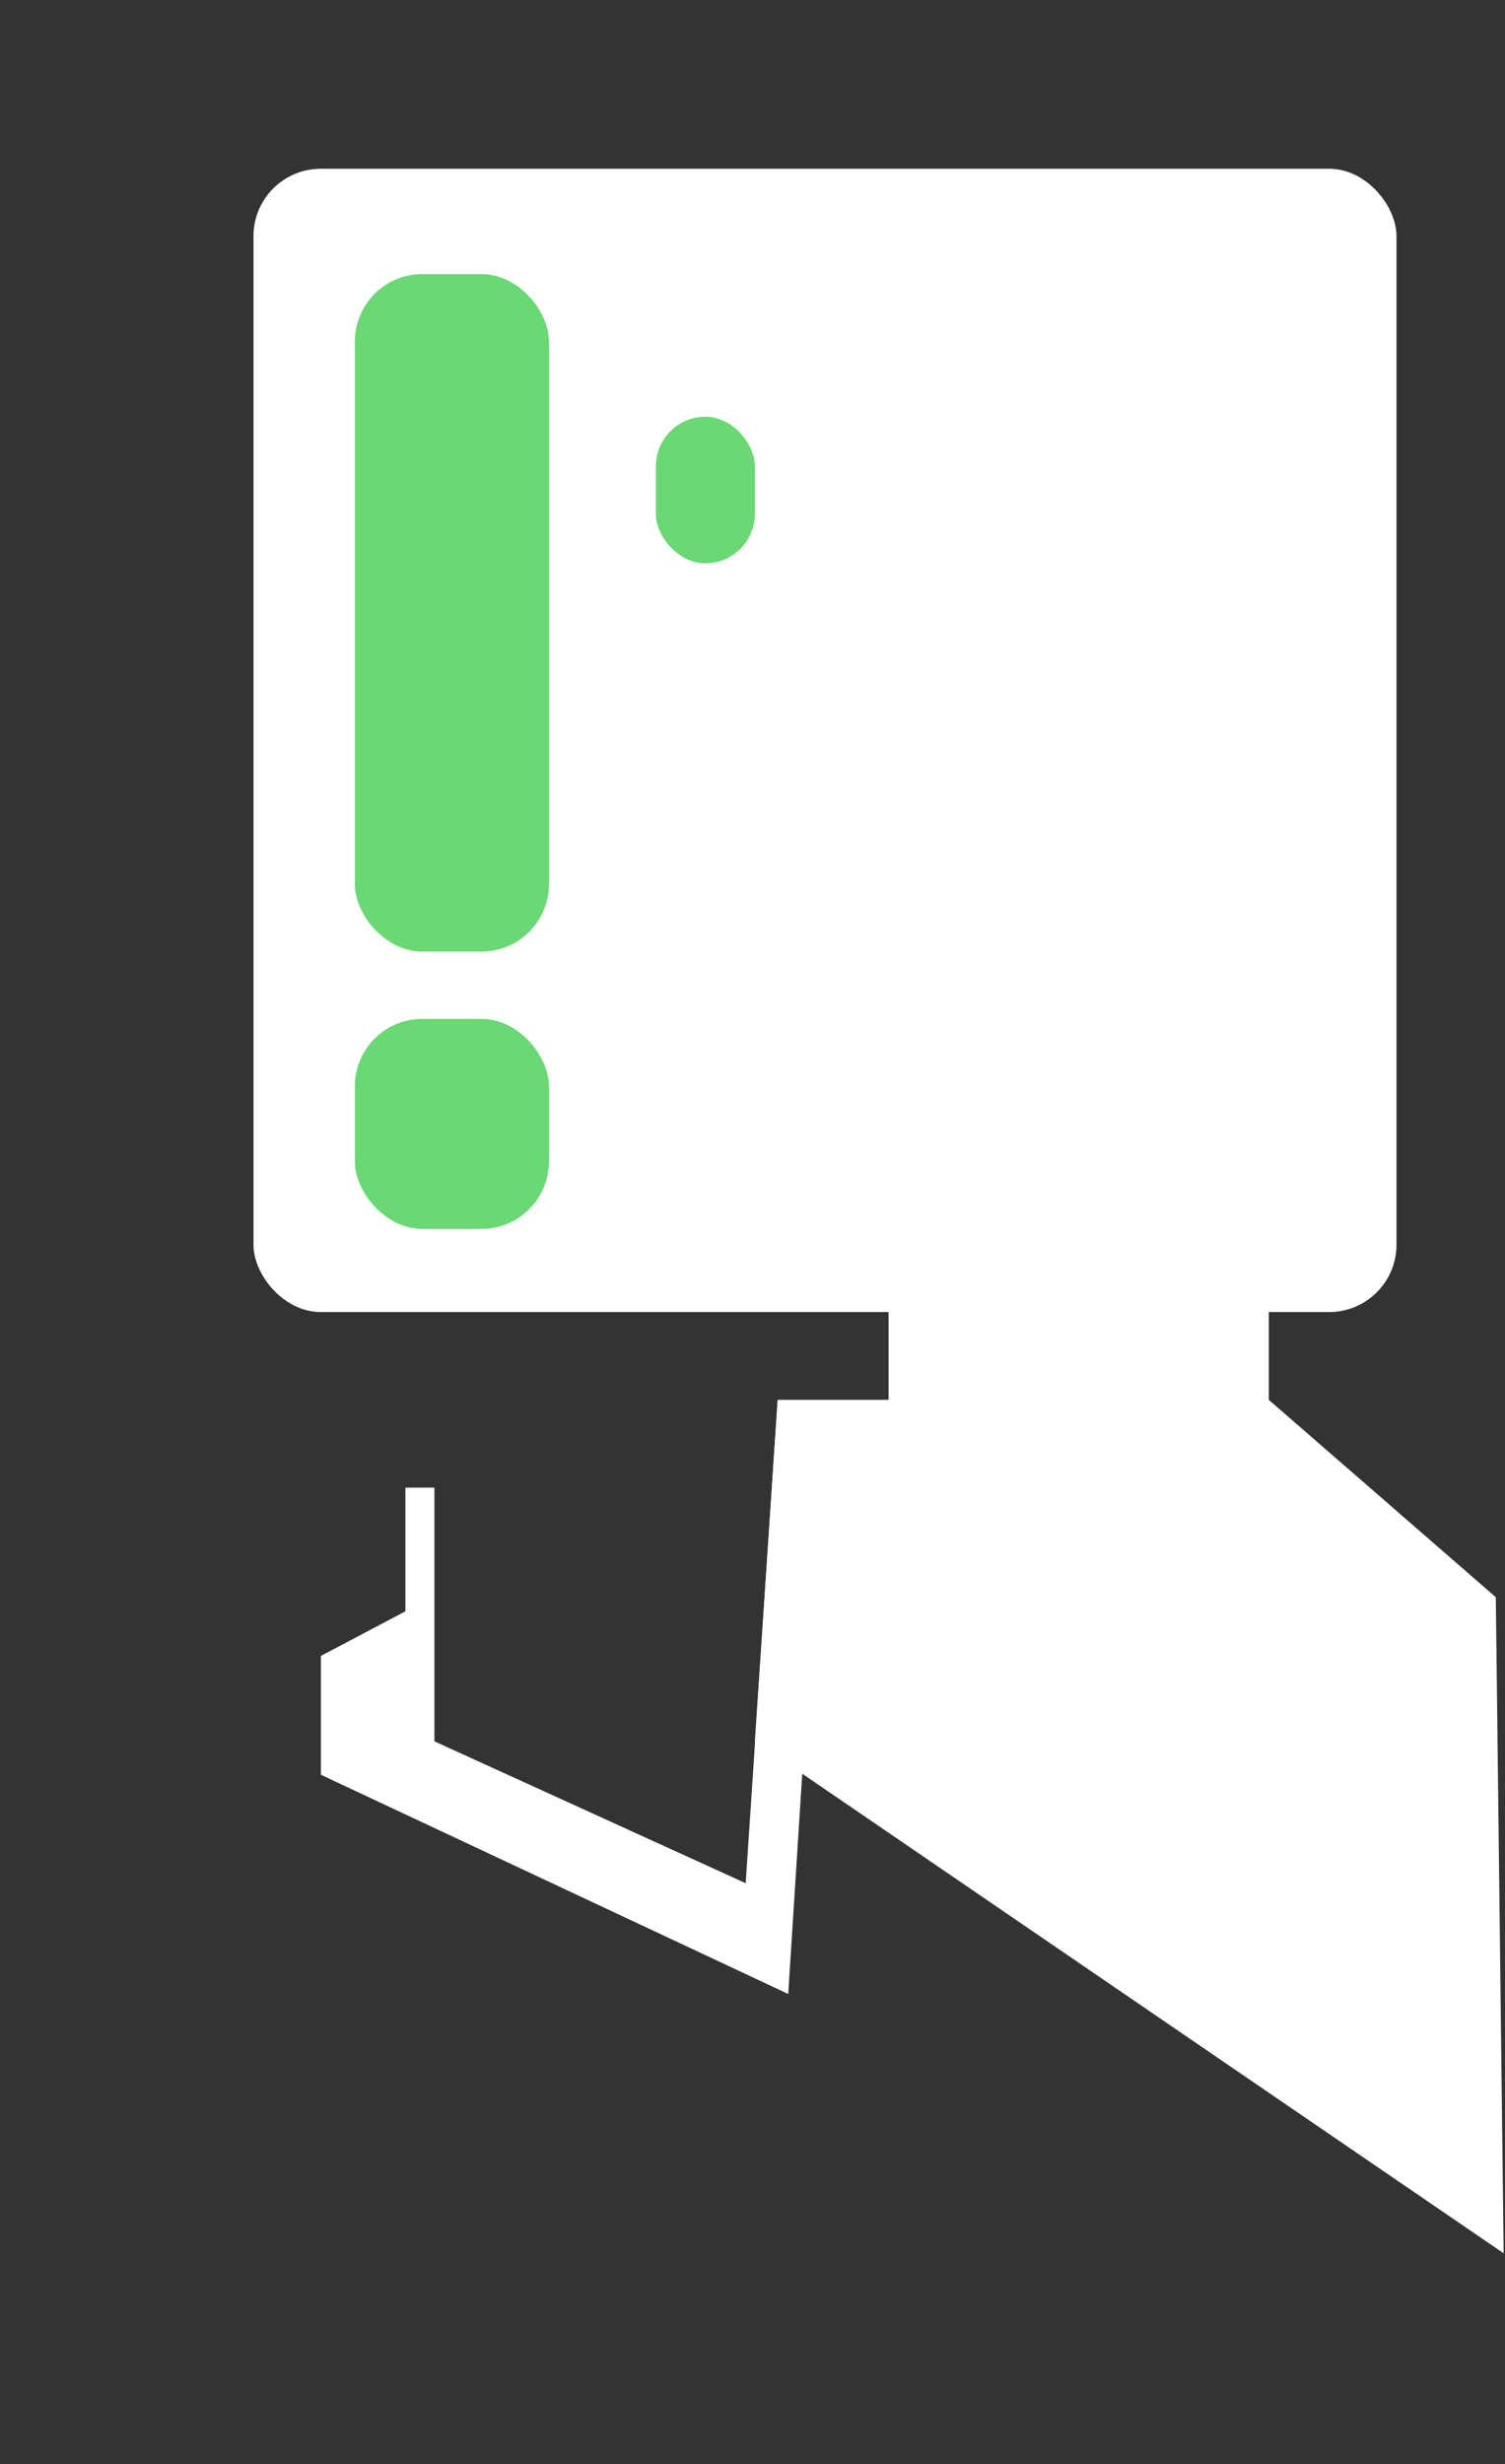<svg id="Layer_1" data-name="Layer 1" xmlns="http://www.w3.org/2000/svg" viewBox="0 0 190 311"><rect x="0" y="0" width="190" height="311" fill="#333333" stroke="none"/><defs><style>.cls-1{fill:#fff;}.cls-2{fill:#6ad874;}</style></defs><title>Info_creatures</title><rect class="cls-1" x="32" y="21.3" width="144.3" height="144.3" rx="8.5" ry="8.5" transform="translate(208.3 186.9) rotate(-180)"/><rect class="cls-2" x="44.8" y="128.6" width="24.5" height="26.5" rx="8.5" ry="8.5" transform="translate(114.1 283.7) rotate(-180)"/><rect class="cls-2" x="44.8" y="34.6" width="24.5" height="85.5" rx="8.5" ry="8.5" transform="translate(114.1 154.7) rotate(-180)"/><rect class="cls-2" x="82.8" y="52.6" width="12.5" height="18.5" rx="6.25" ry="6.25" transform="translate(178.1 123.7) rotate(-180)"/><polygon class="cls-1" points="160.18 161.67 160.18 176.68 188.84 201.59 189.83 284.4 95.3 219.78 98.18 176.68 112.18 176.68 112.18 165.6 160.18 161.67"/><polygon class="cls-1" points="98.18 176.68 94.14 237.69 54.84 219.78 54.84 187.76 51.18 187.76 51.18 203.37 40.51 209 40.51 224 99.51 251.67 101.32 223.25 98.18 176.68"/></svg>